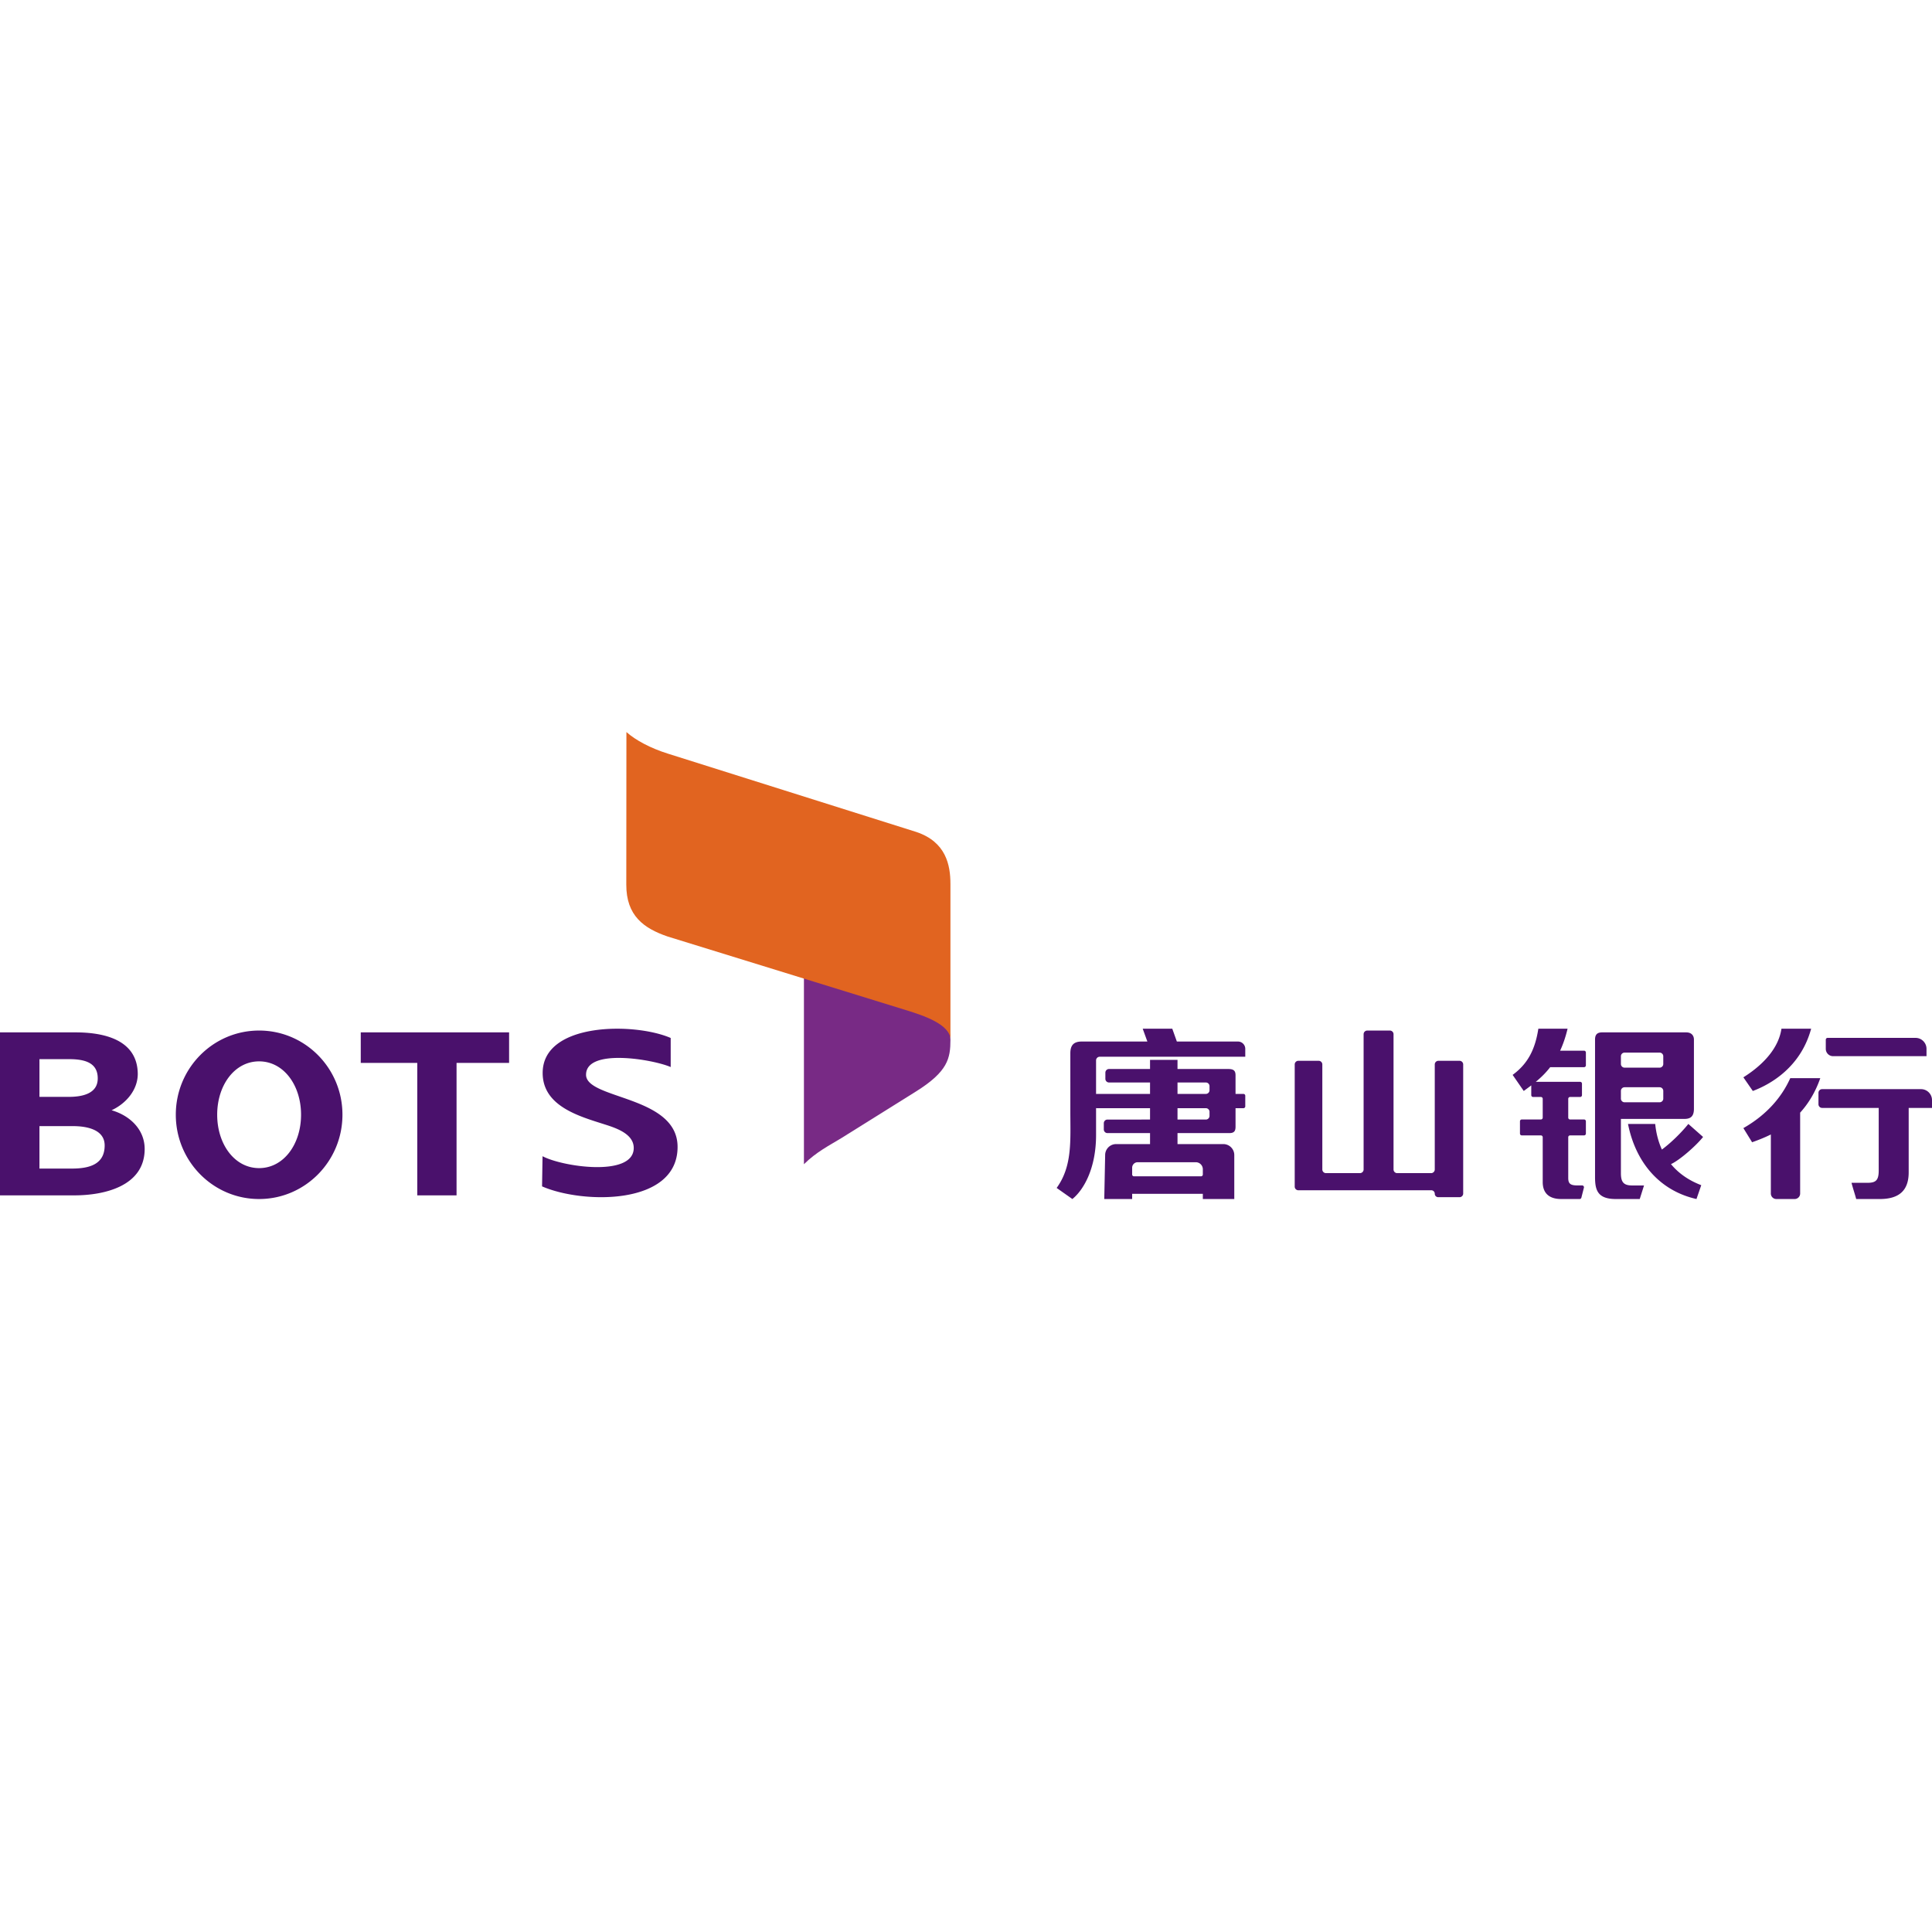 <svg viewBox="0 0 1024 1024" version="1.1" xmlns="http://www.w3.org/2000/svg" height="1em" width="1em">
  <path d="M893.69 547.181c3.03 0 4.13 1.903 4.13 3.803v36.694c0 3.983-1.745 5.367-5.002 5.367h-33.701v28.787c0 4.553 1.311 6.488 5.917 6.488h6.332l-2.27 7.187h-12.702c-9.589 0-10.954-4.705-10.987-11.388v-73.135c0-2.481 1.009-3.803 3.76-3.803h44.522z m-16.397 48.53c0.475 4.721 1.605 9.32 3.55 13.573 4.72-3.48 10.23-8.86 14.02-13.572l7.81 6.897c-3.88 4.841-12.478 12.327-17.018 14.401 3.818 4.63 9.064 8.497 16.047 11.16l-2.534 7.337c-19.533-4.403-32.238-19.39-36.29-39.795h14.415z m-46.446-50.471c-1.067 4.5-2.415 8.338-3.95 11.648h12.686a0.97 0.97 0 0 1 0.97 0.97v6.794a0.97 0.97 0 0 1-0.97 0.97h-17.954c-2.454 3.18-5.074 5.658-7.635 7.765h23.514a0.97 0.97 0 0 1 0.97 0.971v6.092a0.97 0.97 0 0 1-0.97 0.97h-5.338a0.97 0.97 0 0 0-0.97 0.971v9.981c0 0.536 0.434 0.971 0.97 0.971h7.413a0.97 0.97 0 0 1 0.97 0.97v6.5a0.97 0.97 0 0 1-0.97 0.97h-7.413a0.97 0.97 0 0 0-0.97 0.97v21.507c0 2.872 0.894 4.035 4.702 4.035h2.662a0.97 0.97 0 0 1 0.94 1.21l-1.34 5.27a0.97 0.97 0 0 1-0.941 0.732h-9.757c-6.627 0-9.794-3.332-9.794-8.99v-23.763a0.97 0.97 0 0 0-0.97-0.97h-10.12a0.97 0.97 0 0 1-0.97-0.971v-6.5a0.97 0.97 0 0 1 0.97-0.97h10.12a0.97 0.97 0 0 0 0.97-0.97v-9.982a0.97 0.97 0 0 0-0.97-0.97h-4.13a0.97 0.97 0 0 1-0.97-0.97v-5.175c-1.38 1.051-2.718 2.021-3.98 2.965l-5.893-8.529c7.976-5.845 11.901-13.338 13.628-24.472h15.49z m-209.513 0l2.425 6.794h32.377a3.882 3.882 0 0 1 3.883 3.883v4.179h-77.142c-1.072 0-1.94 0.869-1.94 1.94l-0.001 17.814c0.148-0.036 0.303-0.055 0.463-0.055l28.147-0.001v-6.053h-21.735a1.941 1.941 0 0 1-1.94-1.941v-3.265c0-1.073 0.868-1.942 1.94-1.942h21.735v-4.853h14.56v4.853h26.879c2.956 0 3.877 0.97 3.877 3.37v9.832h4.186a0.97 0.97 0 0 1 0.971 0.97v5.626a0.97 0.97 0 0 1-0.97 0.97h-4.187v9.814c0 2.362-0.785 3.39-3.33 3.39h-27.427v5.823h24.267a5.824 5.824 0 0 1 5.823 5.824v23.295h-16.67v-2.755h-37.46v2.755h-14.783l0.473-23.412a5.824 5.824 0 0 1 5.822-5.706l17.97-0.001v-5.823h-22.563a1.941 1.941 0 0 1-1.941-1.941v-3.295c0-1.072 0.87-1.941 1.941-1.941l22.562-0.001v-6.026H581.4c-0.16 0-0.315-0.02-0.463-0.055v14.28c0 17.87-6.693 29.221-12.563 33.921l-8.328-5.876c8.418-11.629 7.257-25.13 7.257-40.778V558.28c0-4.363 1.842-6.246 6.087-6.246h34.738l-2.463-6.794h15.67z m343.458 26.206c-2.704 7.717-6.475 13.654-10.676 18.275v42.874a2.912 2.912 0 0 1-2.912 2.912h-9.706a2.912 2.912 0 0 1-2.912-2.912v-31.302c-3.665 1.834-7.105 3.116-9.937 4.125l-4.622-7.494c12.616-7.194 20.464-16.686 24.852-26.478h15.913z m53.384 5.824a5.824 5.824 0 0 1 5.824 5.824v4.123h-12.358v34.14c0 9.418-4.843 14.15-15.3 14.15h-12.52c-0.825-3.079-1.623-5.29-2.483-8.6h8.579c4.486 0 5.839-1.535 5.839-6.537v-33.153h-29.994a1.941 1.941 0 0 1-1.941-1.942v-6.064c0-1.072 0.869-1.94 1.941-1.94h52.413z m-281.514-31.06c1.073 0 1.942 0.87 1.942 1.942v71.69c0 1.072 0.869 1.941 1.941 1.941h17.968c1.073 0 1.942-0.87 1.942-1.941v-55.656c0-1.072 0.869-1.94 1.94-1.94h11.186c1.072 0 1.941 0.868 1.941 1.94v68.41c0 1.071-0.869 1.94-1.941 1.94h-11.292a1.834 1.834 0 0 1-1.828-1.683l-0.006-0.15a1.834 1.834 0 0 0-1.835-1.835h-70.453a1.941 1.941 0 0 1-1.941-1.941v-64.74c0-1.073 0.869-1.942 1.94-1.942h10.753c1.072 0 1.94 0.87 1.94 1.941v55.656c0 1.072 0.87 1.941 1.942 1.941h18c1.073 0 1.942-0.87 1.942-1.941v-71.69c0-1.072 0.87-1.942 1.941-1.942h11.978zM633.79 616.003h-30.812a2.912 2.912 0 0 0-2.912 2.912v3.588c0 0.536 0.434 0.97 0.97 0.97h35.518a0.97 0.97 0 0 0 0.971-0.97v-2.765a3.735 3.735 0 0 0-3.735-3.735z m5.339-28.642h-15.024v6.026h15.024c1.072 0 1.94-0.869 1.94-1.94v-2.145c0-1.072-0.868-1.94-1.94-1.94z m240.502-11.096h-18.573c-1.072 0-1.941 0.869-1.941 1.941v4.085c0 1.072 0.869 1.941 1.94 1.941h18.574c1.072 0 1.941-0.869 1.941-1.941v-4.085c0-1.072-0.87-1.941-1.941-1.941z m-240.502-2.524h-15.024v6.053h15.024c1.072 0 1.94-0.868 1.94-1.94v-2.172c0-1.072-0.868-1.94-1.94-1.94z m320.81-28.501c-5.5 20.375-21.485 29.47-30.909 33l-5.003-7.238c11.207-7.05 18.743-15.94 20.18-25.762h15.732z m-80.308 12.663h-18.573c-1.072 0-1.941 0.87-1.941 1.941v4.092c0 1.072 0.869 1.941 1.94 1.941h18.574c1.072 0 1.941-0.869 1.941-1.941v-4.092c0-1.072-0.87-1.941-1.941-1.941z m135.633-7.81a5.824 5.824 0 0 1 5.824 5.824v3.882h-49.501a3.882 3.882 0 0 1-3.883-3.882v-4.853a0.97 0.97 0 0 1 0.97-0.971zM137.326 546.21c24.387 0 44.18 19.948 44.18 44.609 0 24.674-19.793 44.688-44.18 44.688S93.18 615.493 93.18 590.82c0-24.661 19.76-44.609 44.147-44.609z m218.153 3.936v15.415c-9.248-4.051-44.86-10.174-44.86 4.079 0 13.13 48.543 10.975 48.509 38.262 0 31.224-50.44 30.256-71.826 20.899l0.256-15.987c10.626 5.66 47.71 11.057 48.33-3.994 0.301-7.618-8.887-10.806-15.258-12.818-13.233-4.241-33.109-9.54-33.005-27.452 0.144-26.788 48.716-26.72 67.854-18.404z m-85.648-2.965v16.175h-27.849v70.21h-20.818v-70.21H191.21v-16.175h78.62z m-229.836 0c14.914 0 32.812 3.758 33.025 21.953 0 8.65-6.277 15.803-13.888 19.327 9.633 2.75 17.581 10.15 17.547 20.614-0.088 19.742-21.61 24.49-37.271 24.49H0v-86.384z m-1.07 49.689l-18.014-0.001v22.5l17.48-0.001c9.047-0.049 17.083-2.277 17.083-12.253 0-8.477-9.52-10.246-16.81-10.246z m98.401-34.326c-13.001 0-22.212 12.67-22.212 28.275 0 15.643 9.21 28.304 22.212 28.304 13.034 0 22.238-12.661 22.238-28.304 0-15.605-9.204-28.275-22.238-28.275zM36.482 561.37h-15.57v19.991h15.57c7.015 0 15.266-1.62 15.322-9.662 0.092-8.799-7.452-10.329-15.322-10.329z" fill="#4A116C"/>
  <path d="M426.1 511.268v105.797c6.56-6.526 13.752-10.12 19.787-13.809l39.397-24.618c17.11-10.668 18.466-17.62 18.466-27.553 0-19.201-28.502-30.309-77.65-39.817" fill="#782A85"/>
  <path d="M331.95 468.91c-0.027 16.405 9.22 23.106 21.861 27.444l127.016 39.226c8.022 2.518 22.923 7.263 22.923 15.484v-82.522c0-10.044-2.317-22.334-18.131-27.598l-131.808-41.558c-8.937-2.806-16.965-7.062-21.798-11.386l-0.064 80.91z" fill="#E16420"/>
</svg>

